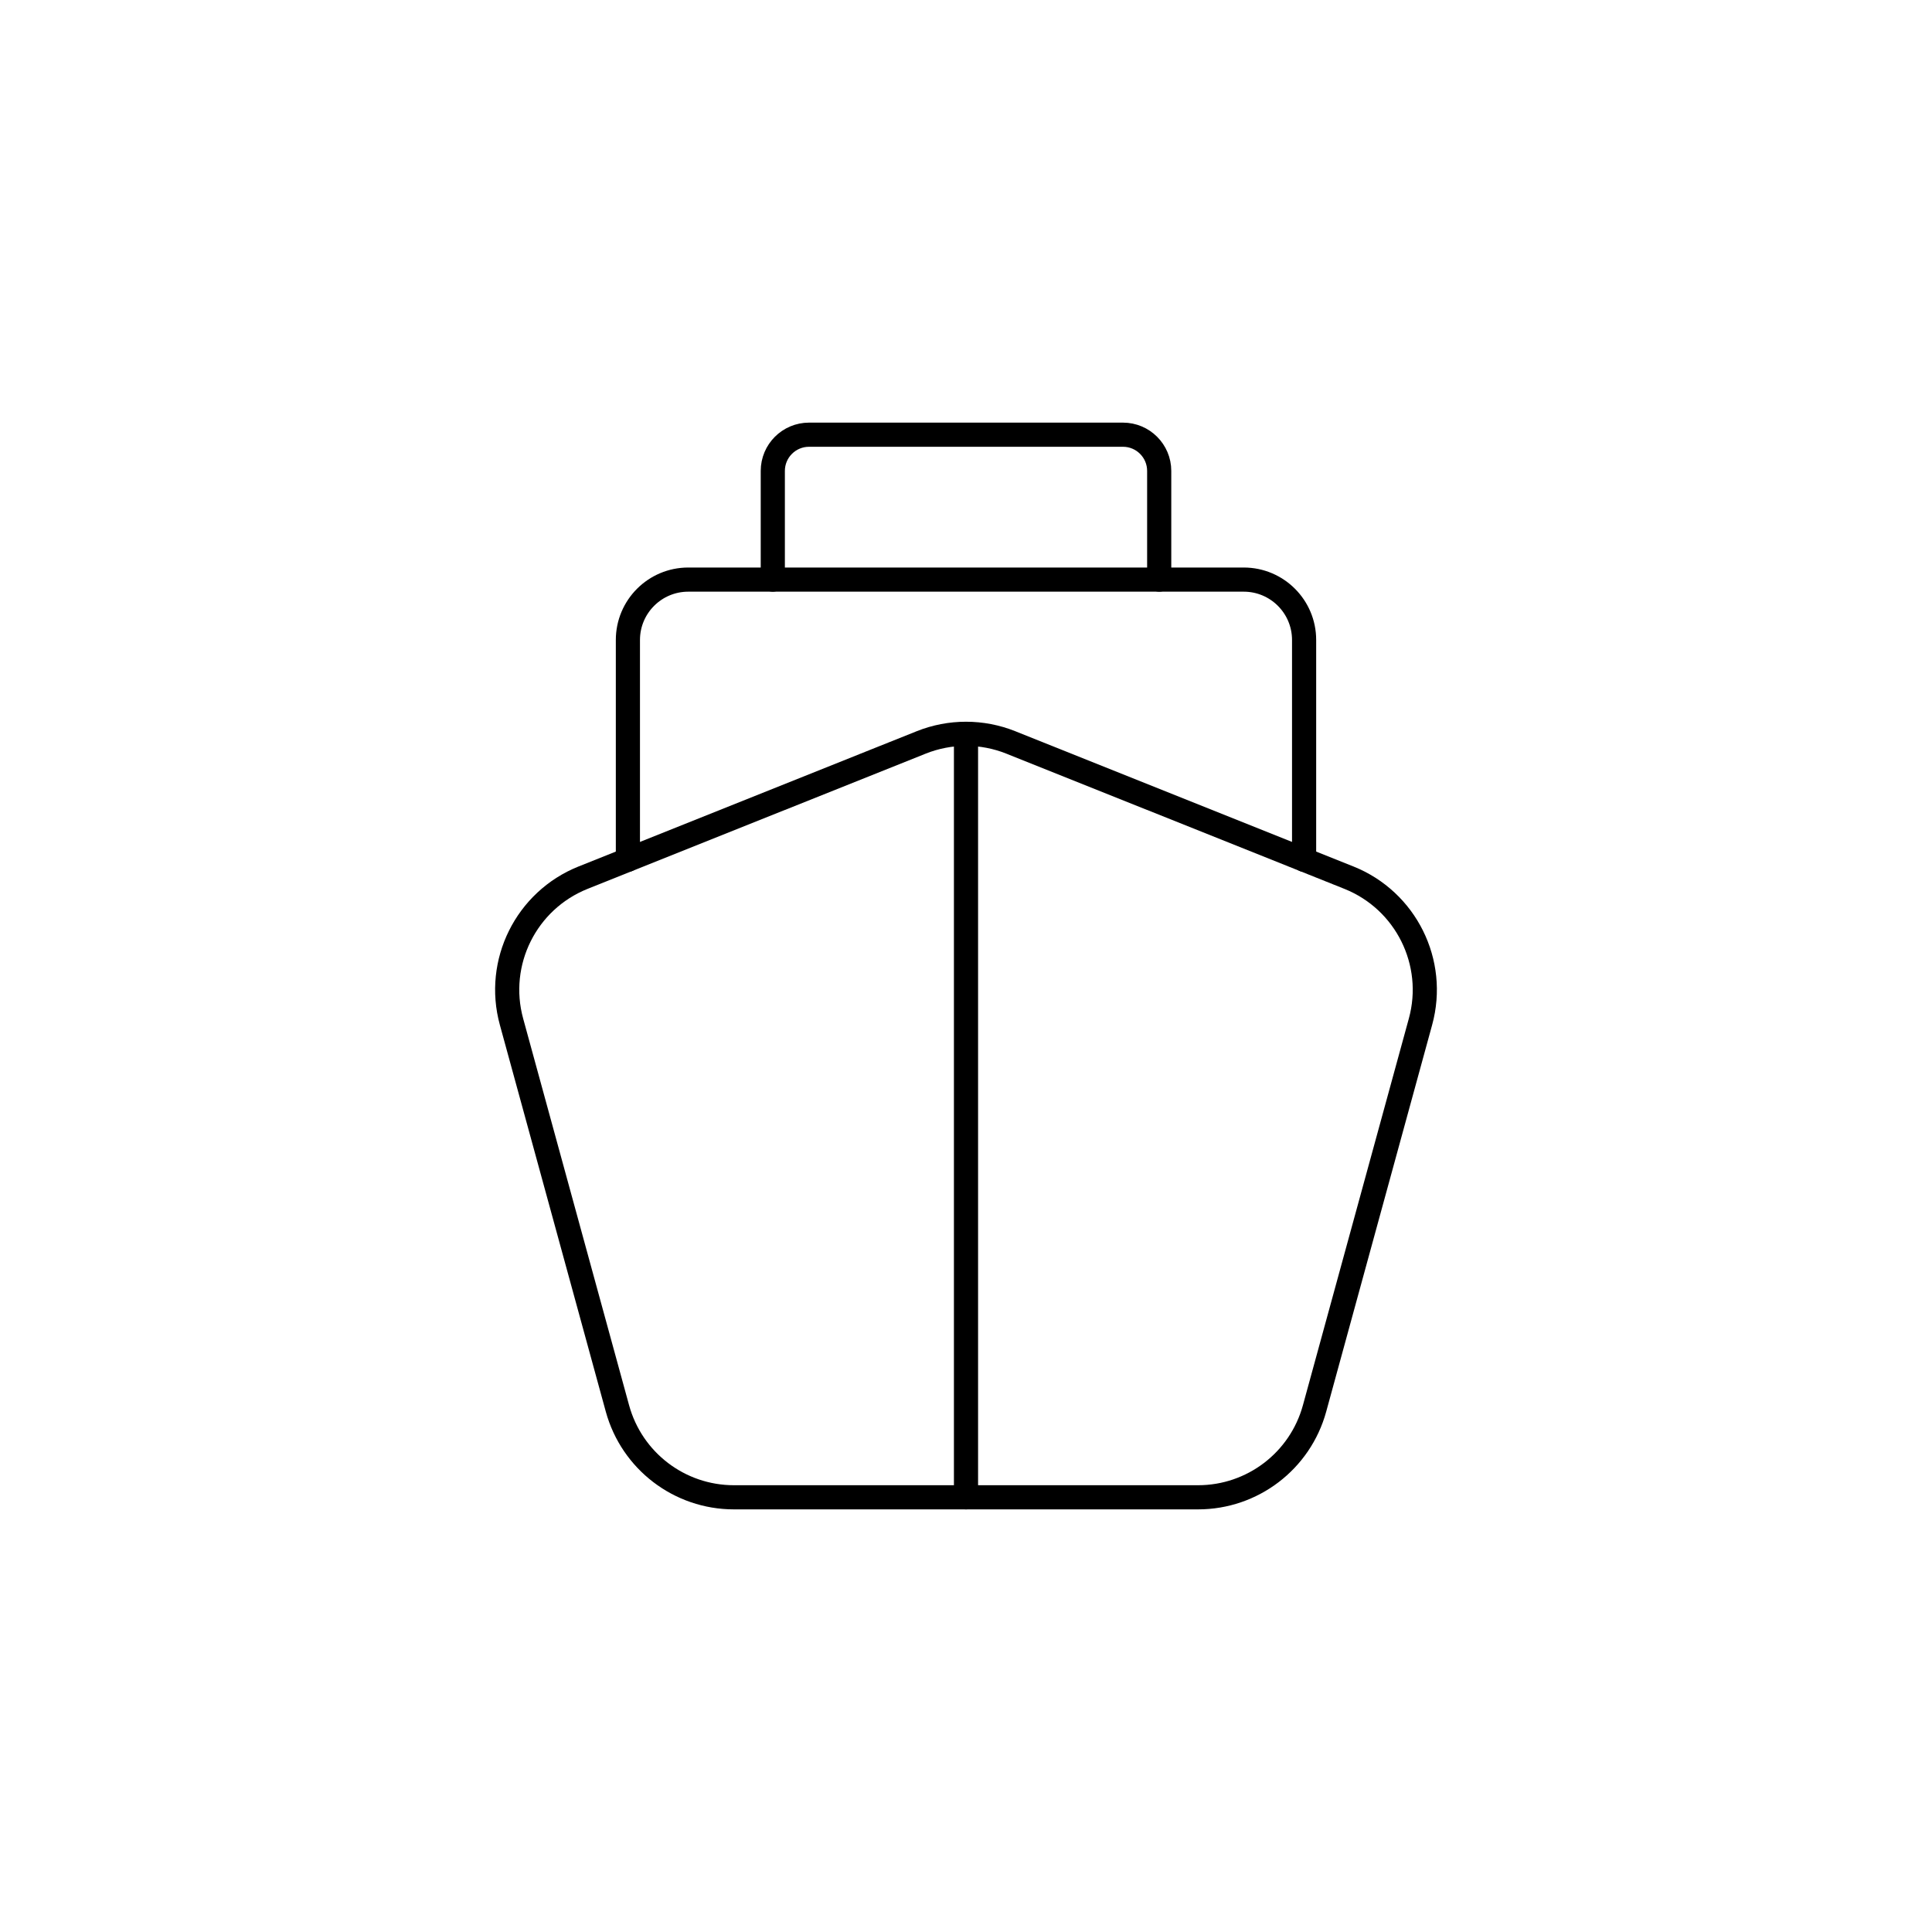 <svg viewBox="0 0 80 80" fill="none">
  <path d="M58.82 42.306C59.492 39.853 58.216 37.287 55.855 36.342L41.857 30.743C40.665 30.266 39.335 30.266 38.143 30.743L24.145 36.342C21.784 37.287 20.508 39.853 21.18 42.306L25.567 58.321C26.163 60.494 28.137 62 30.39 62H49.61C51.863 62 53.837 60.494 54.433 58.321L58.82 42.306Z" stroke="currentColor" stroke-linecap="round" stroke-linejoin="round" />
  <path d="M26 35.6V26.5C26 25.119 27.119 24 28.5 24H51.5C52.881 24 54 25.119 54 26.5V35.6" stroke="currentColor" stroke-linecap="round" stroke-linejoin="round" />
  <path d="M32 24V19.5C32 18.672 32.672 18 33.5 18H46.5C47.328 18 48 18.672 48 19.5V24" stroke="currentColor" stroke-linecap="round" stroke-linejoin="round" />
  <path d="M40 30.489V62" stroke="currentColor" stroke-linecap="round" stroke-linejoin="round" />
</svg>